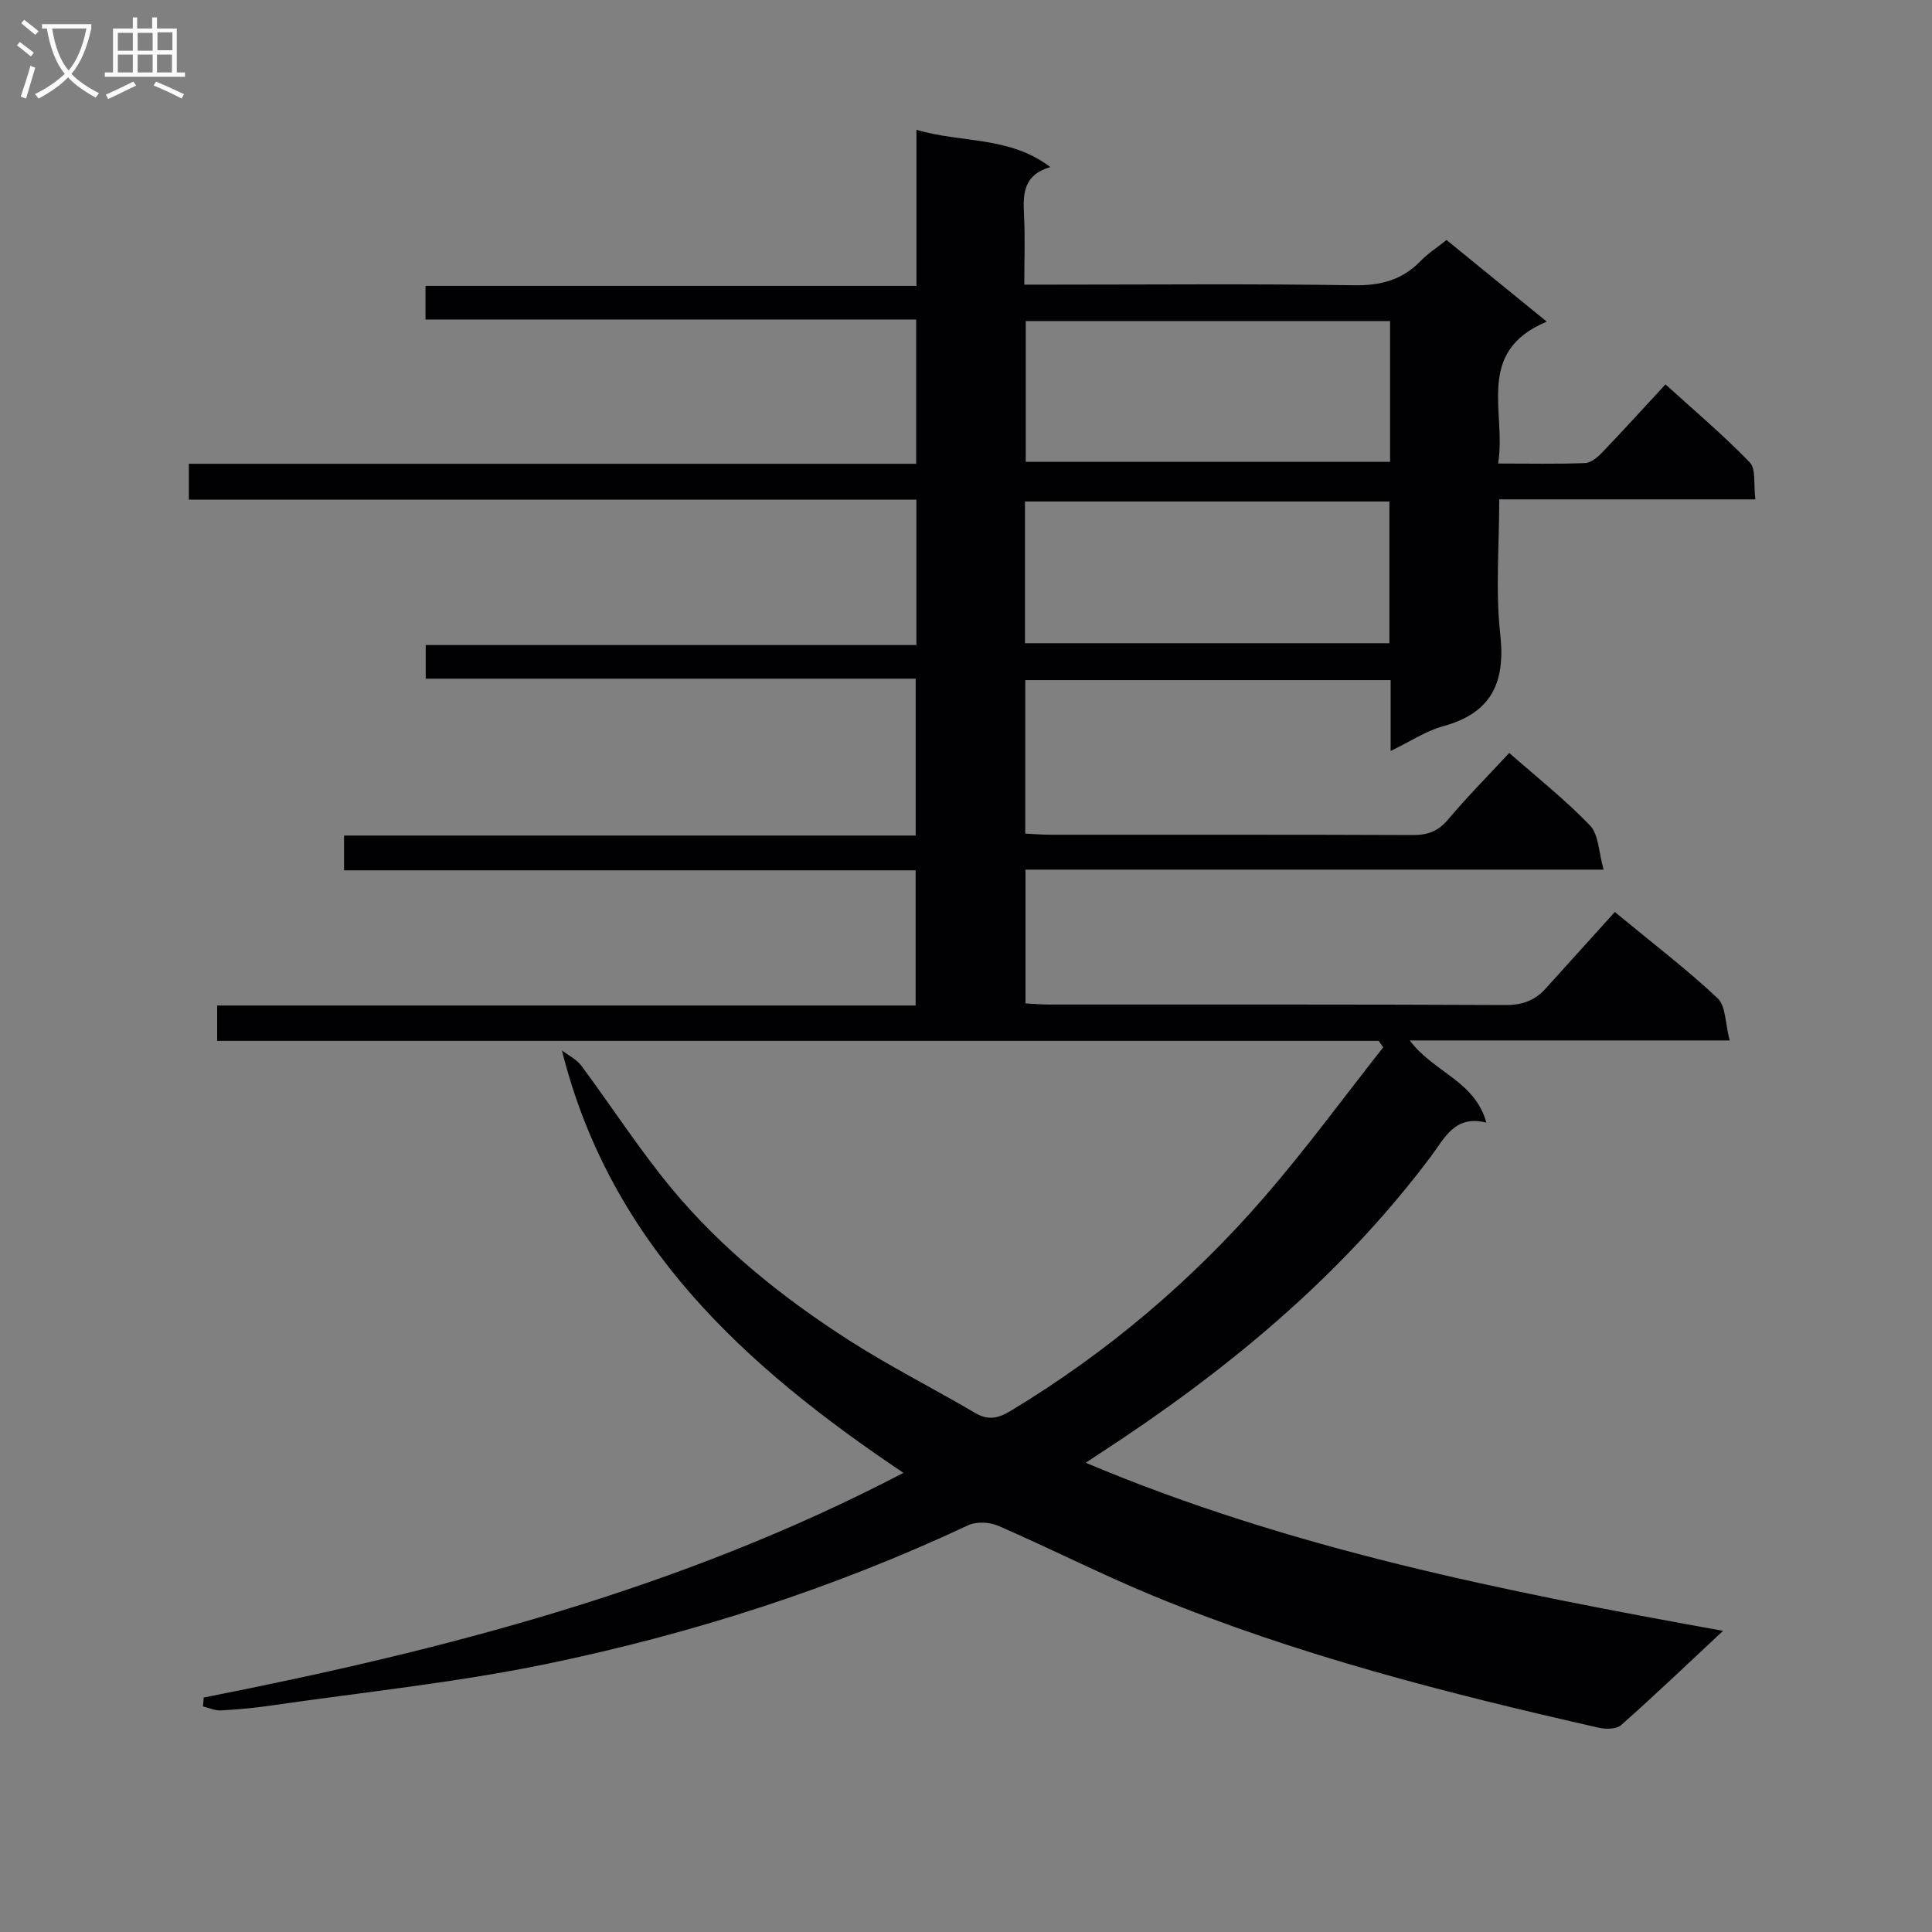 <svg enable-background="new 0 0 400 400" viewBox="0 0 400 400" xmlns="http://www.w3.org/2000/svg"><rect x="0" y="0" width="400" height="400" fill="#808080" stroke="none"/><path d="m42.18 351.46c49.76-9.81 98.63-22.37 144.87-46.52-32.84-22.03-60.67-47.31-70.71-87.46 1.36 1.04 3.03 1.84 4.01 3.15 6.25 8.4 11.93 17.25 18.59 25.3 10.47 12.65 23.25 22.87 37.04 31.69 8.39 5.36 17.33 9.87 25.92 14.92 2.7 1.59 4.77 1.12 7.29-.4 19.99-12.05 37.6-26.97 52.82-44.58 8.54-9.88 16.27-20.46 24.37-30.72-.31-.45-.63-.9-.94-1.34-80.04 0-160.09 0-240.48 0 0-2.68 0-4.76 0-7.32h144.61c0-9.5 0-18.54 0-27.99-39.42 0-78.68 0-118.34 0 0-2.46 0-4.52 0-7.2h118.35c0-11.01 0-21.43 0-32.48-33.68 0-67.41 0-101.44 0 0-2.52 0-4.42 0-6.96h101.59c0-10.25 0-19.86 0-30.11-50.25 0-100.31 0-150.63 0 0-2.72 0-4.8 0-7.42h150.58c0-10.12 0-19.71 0-29.87-33.86 0-67.59 0-101.58 0 0-2.51 0-4.45 0-6.96h101.64c0-10.96 0-21.37 0-32.32 9.39 2.79 19.2 1.25 27.72 7.72-5.56 1.6-5.68 5.52-5.45 9.83.24 4.62.06 9.26.06 14.51h5.75c20.83 0 41.67-.2 62.49.13 5.56.09 10.01-1.09 13.85-5.06 1.49-1.54 3.34-2.72 5.33-4.31 6.74 5.49 13.38 10.9 20.75 16.9-14.97 6.28-8.31 18.64-10.07 29.38 6.49 0 12.27.13 18.03-.1 1.23-.05 2.61-1.24 3.56-2.24 4.26-4.44 8.39-9 13.06-14.05 5.89 5.36 11.96 10.47 17.44 16.14 1.34 1.38.77 4.6 1.17 7.67-17.94 0-35.16 0-53.03 0 0 9.73-.79 18.93.21 27.94 1.12 10.09-1.86 16.32-11.92 19.06-3.44.94-6.56 3.05-10.77 5.09 0-2.89 0-5.1 0-7.31 0-2.32 0-4.64 0-7.36-25.34 0-50.39 0-75.65 0v31.78c1.74.08 3.49.23 5.24.23 25 .02 50-.04 74.99.07 3.09.01 5.25-.78 7.29-3.2 3.96-4.7 8.3-9.08 12.68-13.8 5.7 5.02 11.58 9.66 16.72 15.01 1.81 1.88 1.78 5.52 2.82 9.15-40.63 0-80.03 0-119.69 0v27.69c1.72.09 3.33.24 4.93.24 31.5.01 63-.05 94.49.1 3.49.02 6.08-.98 8.3-3.44 4.69-5.19 9.38-10.38 14.29-15.82 7.9 6.52 14.89 11.85 21.27 17.84 1.72 1.61 1.58 5.21 2.51 8.75-22.69 0-44.09 0-66.23 0 4.88 6.59 13.51 8.37 15.85 17.02-6.54-1.67-8.64 3.22-11.47 6.99-18.83 25.12-42.66 44.66-68.78 61.65-.69.45-1.37.9-2.69 1.78 42.31 17.84 86.46 26.59 131.95 34.8-7.68 7.17-14.28 13.47-21.11 19.52-.96.85-3.15.87-4.61.54-31.26-7.09-62.3-14.99-92.03-27.22-10.9-4.49-21.44-9.86-32.26-14.57-1.81-.79-4.56-.94-6.29-.13-27.92 13.1-57.13 22.47-87.22 28.7-18.81 3.89-38.03 5.85-57.07 8.62-3.45.5-6.94.83-10.42 1.01-1.22.07-2.48-.53-3.72-.82.08-.62.12-1.23.17-1.84zm170.03-218.29h75.45c0-10.01 0-19.6 0-29.34-25.29 0-50.3 0-75.45 0zm75.59-66.7c-25.48 0-50.47 0-75.43 0v29.15h75.43c0-9.84 0-19.29 0-29.15z" fill="#010104"/><g fill="#fbfafa"><path d="m6.4 11.7c-1-.8-1.9-1.6-2.9-2.3l.6-.7c.9.7 1.9 1.4 2.9 2.2zm-2.1 8.3c.7-2.1 1.4-4.2 2-6.4.2.1.6.3 1 .4-.7 2.3-1.3 4.4-1.9 6.4zm3-12.8c-1.1-.9-2.1-1.7-2.9-2.4l.6-.7c1 .8 2 1.5 3 2.4zm1.4-1.3v-.9h10.2v.9c-.9 4.2-2.3 7.3-4.1 9.4 1.3 1.4 3.2 2.7 5.7 4-.2.2-.4.5-.7.9-2.5-1.4-4.4-2.7-5.7-4.2-1.4 1.5-3.5 3-6.1 4.4 0 0 0 0-.1-.1-.3-.4-.5-.7-.7-.8 2.7-1.3 4.7-2.8 6.2-4.2-1.8-2.2-3-5.3-3.7-9.4zm9.2 0h-7.1c.6 3.8 1.7 6.7 3.4 8.7 1.7-2 2.9-4.8 3.7-8.7z"/><path d="m31.6 3.6h.9v2.3h4.1v9.1h1.7v.9h-16.6v-.9h1.7v-9.1h4.1v-2.3h.9v2.3h3.1v-2.3zm-4 13.3.6.8c-1.9.9-3.8 1.9-5.8 2.8-.2-.3-.3-.6-.5-.9 2-.9 3.9-1.8 5.7-2.7zm-3.2-10.1v3.7h3.1v-3.7zm0 4.5v3.7h3.1v-3.7zm4.1-4.5v3.7h3.1v-3.7zm0 4.5v3.7h3.1v-3.7zm9.1 9.1c-2.1-1.1-4.1-2-5.8-2.7l.5-.8c2.2.9 4.1 1.8 5.8 2.6zm-1.9-13.7h-3.1v3.7h3.1v-3.6zm-3.2 4.6v3.7h3.1v-3.7z"/></g></svg>